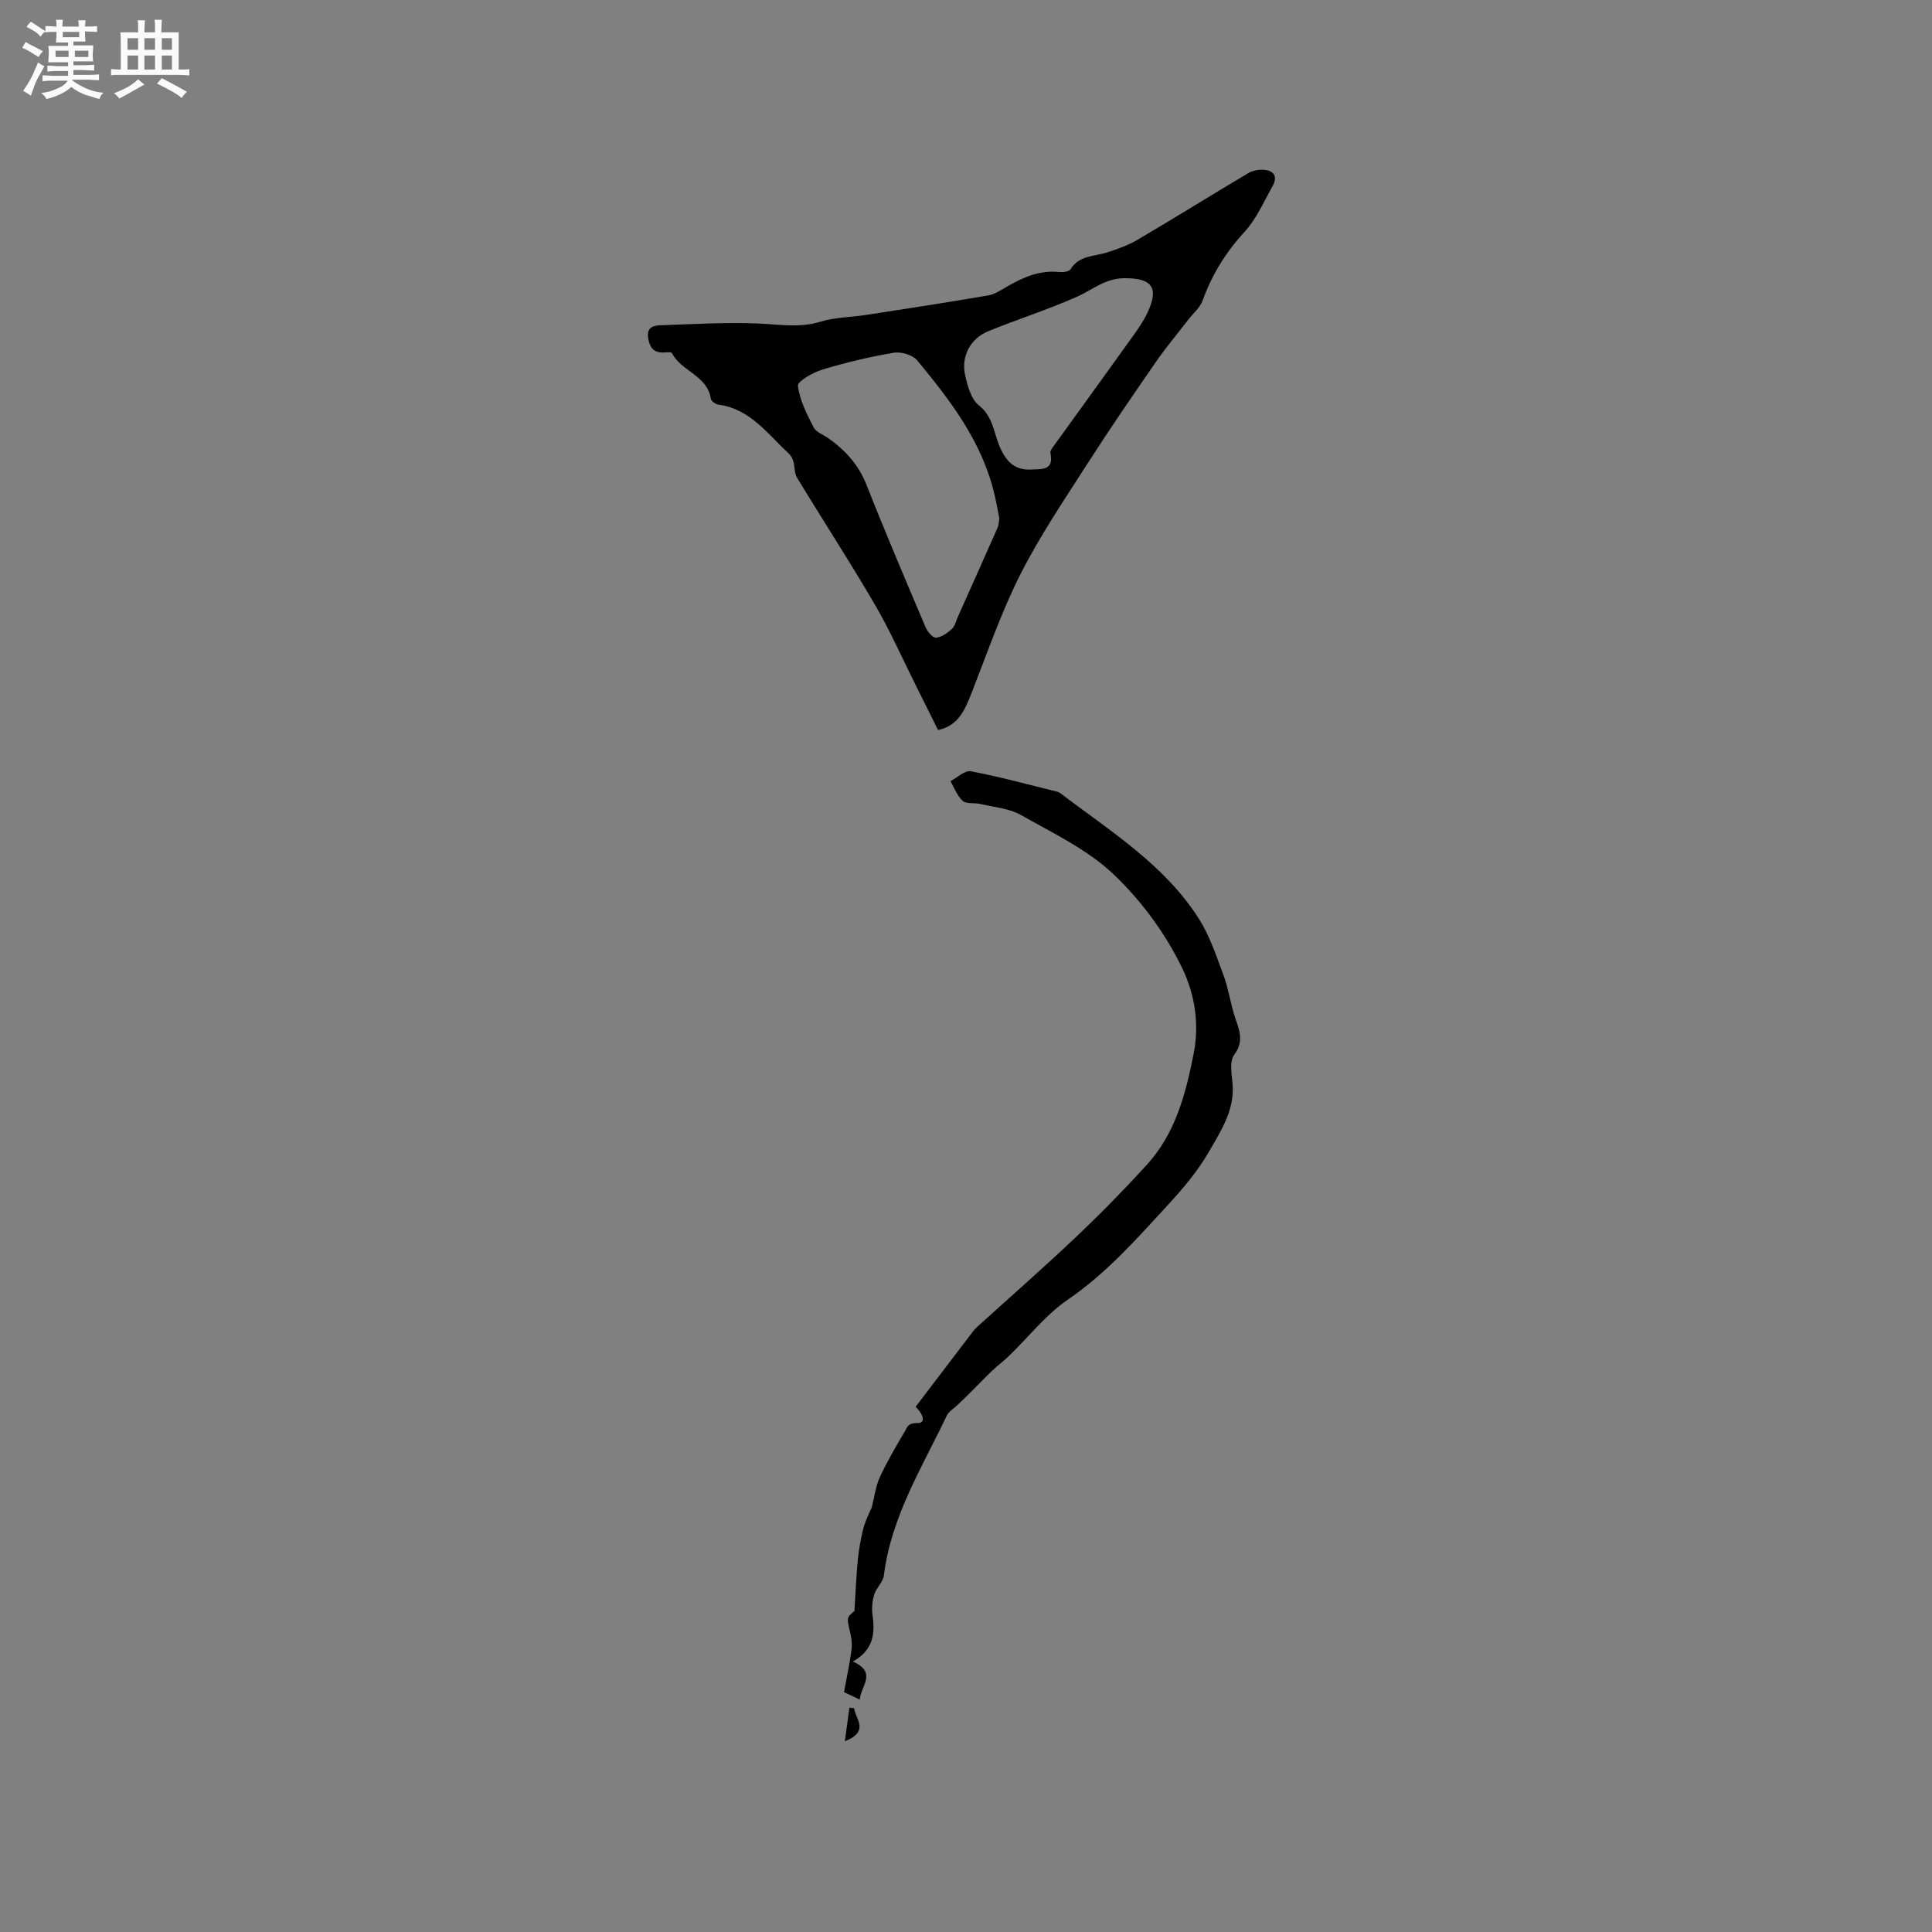 <svg enable-background="new 0 0 400 400" viewBox="0 0 400 400" xmlns="http://www.w3.org/2000/svg"><rect x="0" y="0" width="400" height="400" fill="#808080" stroke="none"/><path d="m6.8 9.5c.6.3 1.3.7 2.1 1.1-.4.4-.7.8-.9 1.2-.7-.4-1.3-.8-1.8-1.1s-1.1-.6-1.6-.8c.2-.4.5-.8.7-1.2.4.2.8.5 1.5.8zm.9 6.9c-.3.6-.5 1.1-.7 1.7s-.4 1.1-.6 1.7c-.6-.4-1.1-.7-1.6-1 .7-1 1.2-1.8 1.5-2.4.3-.5.6-1.1.8-1.7.3-.6.5-1.2.8-1.8.3.3.8.6 1.3.8-.7 1.3-1.2 2.2-1.5 2.7zm.1-11c.4.3 1 .7 1.7 1.1-.5.2-.8.6-1.1 1.1-.5-.6-1-1-1.4-1.2s-.9-.6-1.5-.8c.2-.4.5-.7.9-1.1.5.3.9.6 1.4.9zm10.5 13.1c1 .4 2 .6 3.1.7-.4.4-.7.8-.8 1.3-.9-.2-1.9-.6-3-.9-1-.4-2-.9-2.8-1.6-.5.4-1.1.9-1.9 1.3s-1.9.9-3.3 1.2c-.1-.3-.5-.8-1.1-1.3 1 0 2.1-.3 3.2-.8 1.2-.5 1.9-1 2.3-1.7h-3.2c-.4 0-1 0-2 .1v-1.2c1 0 1.7.1 2 .1h3.3v-1h-2.3c-.2 0-.9 0-2 .1v-1.2c1.2 0 1.9.1 2 .1h2.3v-.8h-4.1c0-.7.1-1.2.1-1.6 0-.5 0-1.1-.1-1.8h4.1v-.7h-2.5c0-.6.1-1.1.1-1.6v-.6h-.5c-.4 0-1 0-1.8.1v-1.3c1.2 0 1.9.1 2.1.1h.2c0-.3 0-.8-.1-1.4h1.4c0 .6-.1 1-.1 1.4h3.4c0-.4 0-.8-.1-1.3h1.5c0 .4-.1.9-.1 1.3.7 0 1.5 0 2.5-.1v1.2c-1 0-1.8-.1-2.5-.1v.6c0 .3 0 .8.1 1.5h-2.5v.8h4.1c0 .7-.1 1.3-.1 1.8s0 1 .1 1.5h-4.1v.8h1.4c.8 0 1.8 0 2.9-.1v1.2c-1 0-1.9-.1-2.8-.1h-1.5v1h3.2c.3 0 1 0 2.1-.1v1.2c-1.1 0-1.8-.1-2.1-.1h-3.4l-.1.1c1.4 1 2.4 1.5 3.4 1.9zm-4.1-6.7v-1.3h-2.7v1.3zm2.2-4.1v-1.1h-3.4v1.1zm1.9 4.1v-1.3h-2.8v1.3z" fill="#fafafb"/><path d="m37 6.7v2.3 5.4c1 0 1.8 0 2.2-.1v1.3c-.6 0-1.5-.1-2.5-.1h-11.9c-.7 0-1.3 0-1.8.1v-1.3c.5 0 1.1.1 2 .1v-5.2c0-1 0-1.8-.1-2.5h3.7c0-1.3 0-2.1-.1-2.5h1.5c0 .4-.1 1.3-.1 2.5h2.2c0-1.2 0-2.1-.1-2.6h1.5c0 .4-.1 1.3-.1 2.6zm-12.3 13.7c-.3-.4-.7-.8-1.1-1.1 1.1-.4 2.1-.9 2.9-1.3.8-.5 1.5-1 2.1-1.6.4.4.9.8 1.3 1.1-2.5 1.4-4.2 2.4-5.2 2.9zm3.9-10.1v-2.4h-2.2v2.4zm0 4.1v-2.9h-2.2v2.9zm3.5-4.1v-2.4h-2.2v2.4zm0 4.1v-2.9h-2.2v2.9zm.4 2.9 1-1.1c.6.3 1.4.7 2.5 1.3s2 1.1 2.7 1.5c-.4.4-.8.8-1.1 1.3-.8-.8-2.5-1.7-5.1-3zm3.1-7v-2.4h-2.1v2.4zm0 4.1v-2.9h-2.1v2.9z" fill="#fafafb"/><g fill="#000001"><path d="m194.21 151.14c-1.63-3.27-3.13-6.29-4.63-9.3-2.79-5.58-5.32-11.31-8.46-16.69-5.17-8.86-10.77-17.46-16.09-26.23-.58-.95-.46-2.31-.79-3.44-.16-.57-.49-1.17-.92-1.57-4.38-4.03-7.95-9.23-14.54-10.13-.6-.08-1.54-.73-1.61-1.22-.71-4.85-6.12-5.65-8.04-9.44-.13-.25-1-.2-1.51-.15-2.34.19-3.21-1.15-3.45-3.21-.27-2.27 1.5-2.38 2.88-2.43 6.65-.23 13.32-.62 19.95-.35 4.32.18 8.51.96 12.85-.37 3-.92 6.27-.92 9.41-1.4 8.43-1.3 16.86-2.59 25.26-4.03 1.41-.24 2.74-1.12 4.01-1.86 3.35-1.94 6.77-3.43 10.79-3 .77.08 2.03-.08 2.33-.58 1.77-2.89 4.85-2.62 7.5-3.46 2.19-.7 4.41-1.49 6.38-2.65 7.67-4.51 15.23-9.22 22.88-13.77.89-.53 2.12-.77 3.17-.71 2.25.14 3.01 1.45 1.86 3.46-1.82 3.19-3.32 6.73-5.76 9.38-3.88 4.23-6.76 8.85-8.68 14.22-.53 1.47-1.93 2.62-2.93 3.92-2.25 2.92-4.64 5.75-6.74 8.79-4.76 6.88-9.5 13.77-14.01 20.81-4.85 7.57-9.94 15.06-13.99 23.05-4 7.88-6.9 16.33-10.13 24.58-1.39 3.54-2.75 6.91-6.99 7.78zm12.69-43.82c-.32-1.62-.61-3.29-1-4.93-2.54-10.86-9.1-19.45-16-27.77-.95-1.14-3.34-1.85-4.86-1.59-4.99.84-9.94 2.03-14.78 3.49-1.95.59-5.17 2.43-5.06 3.36.36 2.97 1.85 5.86 3.26 8.61.51 1 1.99 1.5 3.03 2.23 3.52 2.49 6.26 5.49 7.9 9.64 3.92 9.93 8.11 19.76 12.28 29.59.38.89 1.49 2.15 2.14 2.08 1.16-.12 2.36-.98 3.27-1.82.65-.6.86-1.67 1.25-2.54 2.75-6.15 5.51-12.29 8.22-18.45.24-.55.23-1.21.35-1.9zm6.55-10.11c2.18-.13 4.81.3 4.03-3.43-.1-.47.47-1.14.83-1.65 5.44-7.55 10.91-15.08 16.33-22.65 1.1-1.54 2.19-3.13 2.98-4.84 2.39-5.18.82-7.1-4.93-7.04-3.91.04-6.56 2.45-9.78 3.87-5.97 2.64-12.23 4.62-18.28 7.1-3.74 1.53-5.69 5.21-4.8 9.14.5 2.21 1.23 4.94 2.82 6.2 3.09 2.43 3.11 6.01 4.52 9.01 1.34 2.83 3.07 4.45 6.28 4.29z"/><path d="m176.57 344c5.14 2.29 1.62 5.1 1.43 7.89-1.14-.54-2.04-.97-3.26-1.56.54-2.92 1.16-5.79 1.55-8.69.16-1.2.01-2.51-.28-3.71-.72-2.95-.72-3.12.89-4.36.25-3.99.38-7.26.69-10.51.21-2.14.58-4.28 1.09-6.36.38-1.58 1.1-3.08 1.8-4.57.54-2.12.8-4.36 1.69-6.32 1.5-3.26 3.36-6.37 5.17-9.48.51-.87.64-1.73 2.56-1.7 2.12.03.94-2.18-.33-3.37 3.96-5.21 7.87-10.35 11.79-15.49.26-.34.53-.67.84-.95 6.85-6.21 13.81-12.3 20.52-18.66 5.07-4.8 9.98-9.81 14.69-14.97 5.92-6.49 8.04-14.52 9.72-23.03 1.28-6.46.1-12.56-2.32-17.62-3.44-7.17-8.46-14.02-14.23-19.5-5.42-5.15-12.58-8.55-19.21-12.3-2.45-1.39-5.57-1.62-8.4-2.29-1.21-.29-2.85.06-3.64-.63-1.16-1.01-1.73-2.69-2.55-4.09 1.41-.73 2.98-2.28 4.21-2.05 5.92 1.12 11.75 2.72 17.61 4.16.3.07.64.16.88.34 10.34 7.89 21.63 14.81 28.78 26.11 2.22 3.51 3.56 7.62 5.03 11.56.96 2.56 1.38 5.32 2.15 7.96.83 2.85 2.44 5.43.08 8.59-.99 1.33-.52 3.93-.34 5.91.5 5.48-2.41 9.85-4.89 14.15-2.34 4.07-5.48 7.75-8.68 11.22-6.36 6.92-12.58 13.95-20.49 19.37-4.63 3.17-8.23 7.83-12.33 11.79-1.06 1.02-2.26 1.88-3.32 2.9-1.63 1.56-3.19 3.2-4.79 4.79-.81.8-1.64 1.59-2.46 2.38-.75.72-1.78 1.3-2.2 2.18-5.1 10.72-11.52 20.91-13.02 33.08-.17 1.39-1.59 2.58-2.01 3.99-.41 1.34-.53 2.87-.34 4.26.55 3.84.15 7.23-4.08 9.58z"/><path d="m174.92 360.51c.39-2.88.67-4.92.94-6.97.33.05.66.09.98.14.25 2.2 3.31 4.77-1.92 6.83z"/></g></svg>